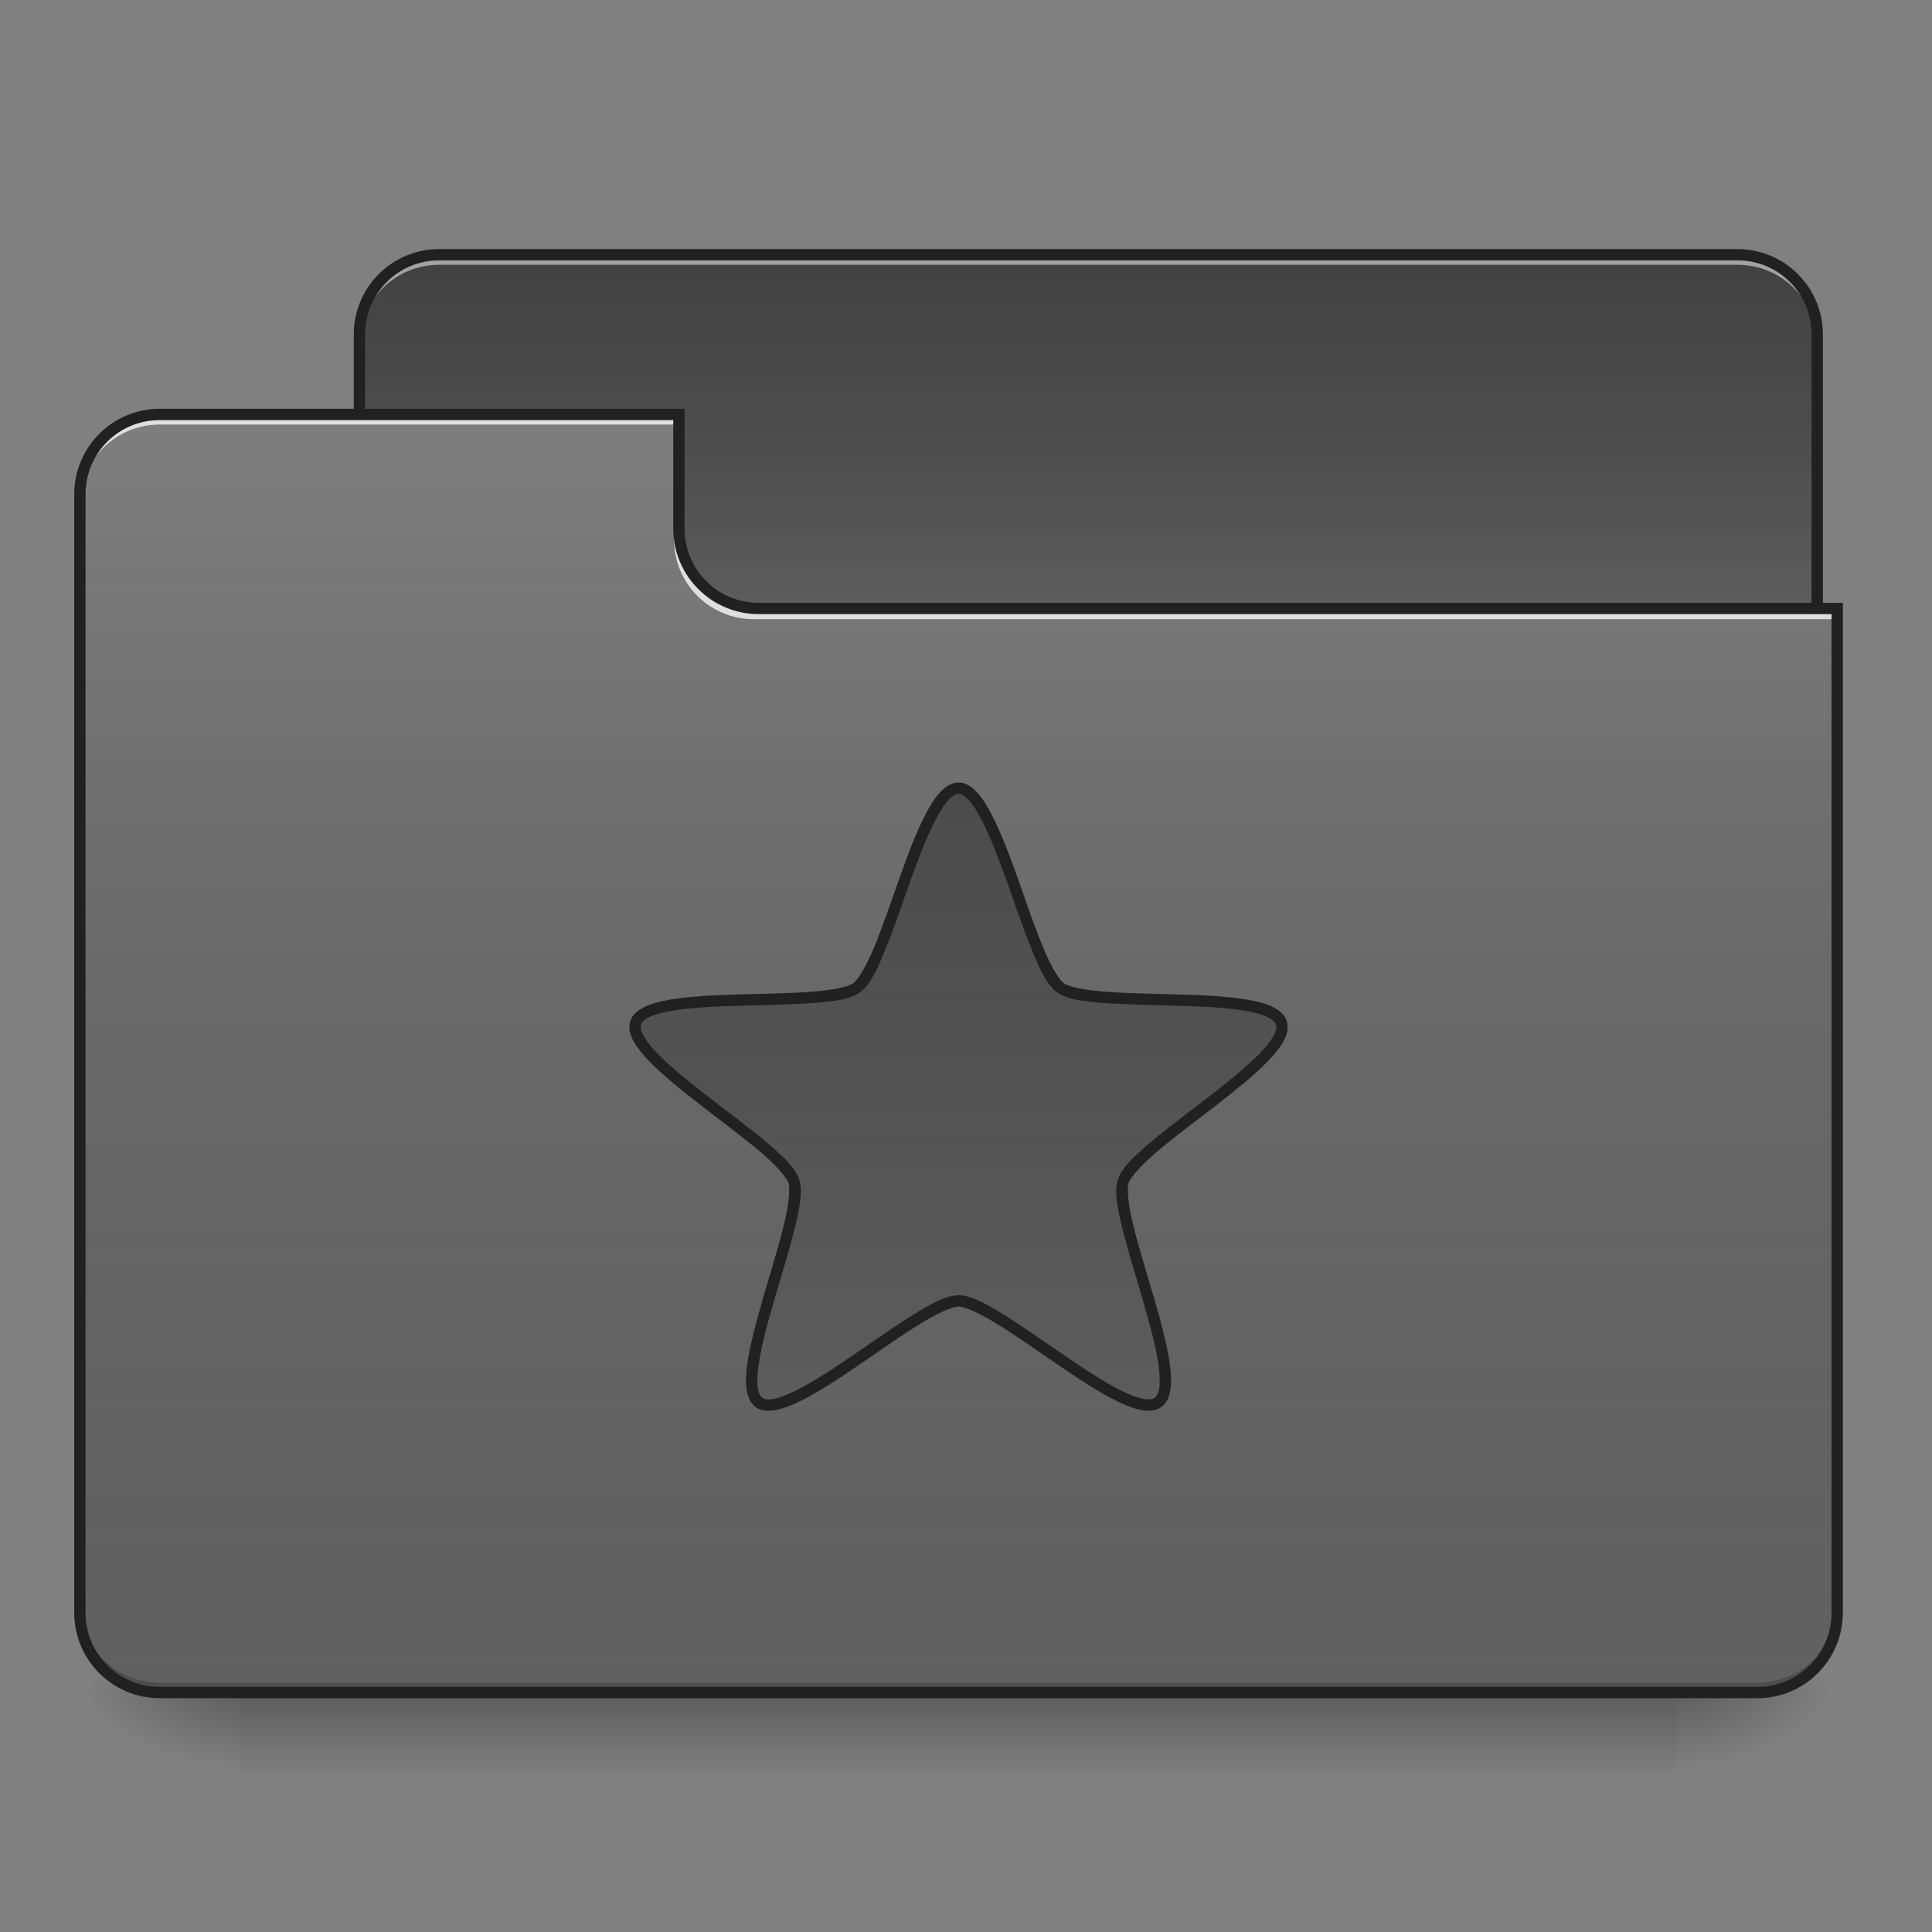 <?xml version="1.0" encoding="UTF-8"?>
<svg xmlns="http://www.w3.org/2000/svg" xmlns:xlink="http://www.w3.org/1999/xlink" width="48pt" height="48pt" viewBox="0 0 48 48" version="1.1">
<rect x="0" y="0" width="48" height="48" fill="#808080" stroke="none"/>
<defs>
<linearGradient id="linear0" gradientUnits="userSpaceOnUse" x1="254" y1="233.5" x2="254" y2="254.667" gradientTransform="matrix(0.094,0,0,0.094,-0,20.158)">
<stop offset="0" style="stop-color:rgb(0%,0%,0%);stop-opacity:0.275;"/>
<stop offset="1" style="stop-color:rgb(0%,0%,0%);stop-opacity:0;"/>
</linearGradient>
<radialGradient id="radial0" gradientUnits="userSpaceOnUse" cx="450.909" cy="189.579" fx="450.909" fy="189.579" r="21.167" gradientTransform="matrix(0,-0.117,-0.211,-0,81.173,95.393)">
<stop offset="0" style="stop-color:rgb(0%,0%,0%);stop-opacity:0.314;"/>
<stop offset="0.222" style="stop-color:rgb(0%,0%,0%);stop-opacity:0.275;"/>
<stop offset="1" style="stop-color:rgb(0%,0%,0%);stop-opacity:0;"/>
</radialGradient>
<radialGradient id="radial1" gradientUnits="userSpaceOnUse" cx="450.909" cy="189.579" fx="450.909" fy="189.579" r="21.167" gradientTransform="matrix(-0,0.117,0.211,0,-33.543,-11.291)">
<stop offset="0" style="stop-color:rgb(0%,0%,0%);stop-opacity:0.314;"/>
<stop offset="0.222" style="stop-color:rgb(0%,0%,0%);stop-opacity:0.275;"/>
<stop offset="1" style="stop-color:rgb(0%,0%,0%);stop-opacity:0;"/>
</radialGradient>
<radialGradient id="radial2" gradientUnits="userSpaceOnUse" cx="450.909" cy="189.579" fx="450.909" fy="189.579" r="21.167" gradientTransform="matrix(-0,-0.117,0.211,-0,-33.543,95.393)">
<stop offset="0" style="stop-color:rgb(0%,0%,0%);stop-opacity:0.314;"/>
<stop offset="0.222" style="stop-color:rgb(0%,0%,0%);stop-opacity:0.275;"/>
<stop offset="1" style="stop-color:rgb(0%,0%,0%);stop-opacity:0;"/>
</radialGradient>
<radialGradient id="radial3" gradientUnits="userSpaceOnUse" cx="450.909" cy="189.579" fx="450.909" fy="189.579" r="21.167" gradientTransform="matrix(0,0.117,-0.211,0,81.173,-11.291)">
<stop offset="0" style="stop-color:rgb(0%,0%,0%);stop-opacity:0.314;"/>
<stop offset="0.222" style="stop-color:rgb(0%,0%,0%);stop-opacity:0.275;"/>
<stop offset="1" style="stop-color:rgb(0%,0%,0%);stop-opacity:0;"/>
</radialGradient>
<linearGradient id="linear1" gradientUnits="userSpaceOnUse" x1="254" y1="-147.5" x2="254" y2="-31.083" gradientTransform="matrix(0.094,0,0,0.094,0,20.158)">
<stop offset="0" style="stop-color:rgb(64.314%,64.314%,64.314%);stop-opacity:0;"/>
<stop offset="1" style="stop-color:rgb(100%,100%,100%);stop-opacity:0.196;"/>
</linearGradient>
<linearGradient id="linear2" gradientUnits="userSpaceOnUse" x1="254" y1="233.5" x2="254" y2="-105.167" gradientTransform="matrix(0.094,0,0,0.094,-0,20.158)">
<stop offset="0" style="stop-color:rgb(34.51%,34.51%,34.51%);stop-opacity:0;"/>
<stop offset="1" style="stop-color:rgb(98.039%,98.039%,98.039%);stop-opacity:0.196;"/>
</linearGradient>
<linearGradient id="linear3" gradientUnits="userSpaceOnUse" x1="254" y1="-147.5" x2="254" y2="233.5" gradientTransform="matrix(0.094,0,0,0.094,0,20.158)">
<stop offset="0" style="stop-color:rgb(64.314%,64.314%,64.314%);stop-opacity:0;"/>
<stop offset="1" style="stop-color:rgb(100%,100%,100%);stop-opacity:0.196;"/>
</linearGradient>
</defs>
<g id="surface1">
<path style=" stroke:none;fill-rule:nonzero;fill:url(#linear0);" d="M 5.953 42.051 L 41.676 42.051 L 41.676 44.035 L 5.953 44.035 Z M 5.953 42.051 "/>
<path style=" stroke:none;fill-rule:nonzero;fill:url(#radial0);" d="M 41.676 42.051 L 45.645 42.051 L 45.645 40.066 L 41.676 40.066 Z M 41.676 42.051 "/>
<path style=" stroke:none;fill-rule:nonzero;fill:url(#radial1);" d="M 5.953 42.051 L 1.984 42.051 L 1.984 44.035 L 5.953 44.035 Z M 5.953 42.051 "/>
<path style=" stroke:none;fill-rule:nonzero;fill:url(#radial2);" d="M 5.953 42.051 L 1.984 42.051 L 1.984 40.066 L 5.953 40.066 Z M 5.953 42.051 "/>
<path style=" stroke:none;fill-rule:nonzero;fill:url(#radial3);" d="M 41.676 42.051 L 45.645 42.051 L 45.645 44.035 L 41.676 44.035 Z M 41.676 42.051 "/>
<path style=" stroke:none;fill-rule:nonzero;fill:rgb(25.882%,25.882%,25.882%);fill-opacity:1;" d="M 10.914 6.328 L 43.164 6.328 C 44.262 6.328 45.148 7.219 45.148 8.312 L 45.148 15.754 C 45.148 16.852 44.262 17.738 43.164 17.738 L 10.914 17.738 C 9.82 17.738 8.93 16.852 8.93 15.754 L 8.93 8.312 C 8.93 7.219 9.82 6.328 10.914 6.328 Z M 10.914 6.328 "/>
<path style=" stroke:none;fill-rule:nonzero;fill:url(#linear1);" d="M 10.914 6.328 L 43.164 6.328 C 44.262 6.328 45.148 7.219 45.148 8.312 L 45.148 15.754 C 45.148 16.852 44.262 17.738 43.164 17.738 L 10.914 17.738 C 9.82 17.738 8.93 16.852 8.93 15.754 L 8.93 8.312 C 8.93 7.219 9.82 6.328 10.914 6.328 Z M 10.914 6.328 "/>
<path style=" stroke:none;fill-rule:nonzero;fill:rgb(90.196%,90.196%,90.196%);fill-opacity:0.588;" d="M 10.914 6.328 C 9.816 6.328 8.93 7.215 8.93 8.312 L 8.93 8.562 C 8.93 7.461 9.816 6.578 10.914 6.578 L 43.164 6.578 C 44.266 6.578 45.148 7.461 45.148 8.562 L 45.148 8.312 C 45.148 7.215 44.266 6.328 43.164 6.328 Z M 10.914 6.328 "/>
<path style=" stroke:none;fill-rule:nonzero;fill:rgb(12.941%,12.941%,12.941%);fill-opacity:1;" d="M 10.914 6.188 C 9.738 6.188 8.789 7.137 8.789 8.312 L 8.789 15.754 C 8.789 16.93 9.738 17.879 10.914 17.879 L 43.164 17.879 C 44.34 17.879 45.289 16.93 45.289 15.754 L 45.289 8.312 C 45.289 7.137 44.34 6.188 43.164 6.188 Z M 10.914 6.469 L 43.164 6.469 C 44.188 6.469 45.008 7.289 45.008 8.312 L 45.008 15.754 C 45.008 16.781 44.188 17.598 43.164 17.598 L 10.914 17.598 C 9.891 17.598 9.07 16.781 9.07 15.754 L 9.07 8.312 C 9.07 7.289 9.891 6.469 10.914 6.469 Z M 10.914 6.469 "/>
<path style=" stroke:none;fill-rule:nonzero;fill:rgb(38.039%,38.039%,38.039%);fill-opacity:1;" d="M 3.969 10.297 C 2.871 10.297 1.984 11.184 1.984 12.281 L 1.984 40.066 C 1.984 41.164 2.871 42.051 3.969 42.051 L 43.66 42.051 C 44.762 42.051 45.645 41.164 45.645 40.066 L 45.645 15.258 L 18.852 15.258 C 17.754 15.258 16.867 14.375 16.867 13.273 L 16.867 10.297 Z M 3.969 10.297 "/>
<path style=" stroke:none;fill-rule:nonzero;fill:url(#linear2);" d="M 3.969 10.297 C 2.871 10.297 1.984 11.184 1.984 12.281 L 1.984 40.066 C 1.984 41.164 2.871 42.051 3.969 42.051 L 43.66 42.051 C 44.762 42.051 45.645 41.164 45.645 40.066 L 45.645 15.258 L 18.852 15.258 C 17.754 15.258 16.867 14.375 16.867 13.273 L 16.867 10.297 Z M 3.969 10.297 "/>
<path style=" stroke:none;fill-rule:nonzero;fill:rgb(0%,0%,0%);fill-opacity:0.196;" d="M 3.969 42.051 C 2.871 42.051 1.984 41.164 1.984 40.066 L 1.984 39.816 C 1.984 40.918 2.871 41.805 3.969 41.805 L 43.66 41.805 C 44.762 41.805 45.645 40.918 45.645 39.816 L 45.645 40.066 C 45.645 41.164 44.762 42.051 43.66 42.051 Z M 3.969 42.051 "/>
<path style=" stroke:none;fill-rule:nonzero;fill:rgb(90.196%,90.196%,90.196%);fill-opacity:0.937;" d="M 3.969 10.297 C 2.871 10.297 1.984 11.184 1.984 12.281 L 1.984 12.531 C 1.984 11.43 2.871 10.547 3.969 10.547 L 16.867 10.547 L 16.867 10.297 Z M 3.969 10.297 "/>
<path style=" stroke:none;fill-rule:nonzero;fill:rgb(90.196%,90.196%,90.196%);fill-opacity:0.937;" d="M 18.73 15.383 C 17.629 15.383 16.746 14.5 16.746 13.398 L 16.746 13.152 C 16.746 14.25 17.629 15.137 18.73 15.137 L 45.645 15.137 L 45.645 15.383 Z M 18.73 15.383 "/>
<path style=" stroke:none;fill-rule:nonzero;fill:rgb(12.941%,12.941%,12.941%);fill-opacity:1;" d="M 3.969 10.156 C 2.793 10.156 1.844 11.109 1.844 12.281 L 1.844 40.066 C 1.844 41.242 2.793 42.191 3.969 42.191 L 43.66 42.191 C 44.836 42.191 45.785 41.242 45.785 40.066 L 45.785 14.977 L 18.852 14.977 C 17.828 14.977 17.008 14.156 17.008 13.133 L 17.008 10.156 Z M 3.969 10.438 L 16.727 10.438 L 16.727 13.133 C 16.727 14.309 17.68 15.258 18.852 15.258 L 45.504 15.258 L 45.504 40.066 C 45.504 41.09 44.684 41.91 43.66 41.91 L 3.969 41.91 C 2.945 41.91 2.125 41.09 2.125 40.066 L 2.125 12.281 C 2.125 11.258 2.945 10.438 3.969 10.438 Z M 3.969 10.438 "/>
<path style=" stroke:none;fill-rule:nonzero;fill:rgb(25.882%,25.882%,25.882%);fill-opacity:1;" d="M 23.816 19.582 C 24.762 19.582 25.578 23.98 26.344 24.539 C 27.109 25.094 31.543 24.512 31.836 25.41 C 32.129 26.312 28.199 28.449 27.906 29.348 C 27.613 30.246 29.539 34.285 28.773 34.844 C 28.008 35.398 24.762 32.32 23.816 32.32 C 22.871 32.32 19.621 35.398 18.855 34.844 C 18.094 34.285 20.016 30.246 19.723 29.348 C 19.43 28.449 15.5 26.312 15.793 25.41 C 16.086 24.512 20.52 25.094 21.285 24.539 C 22.051 23.98 22.871 19.582 23.816 19.582 Z M 23.816 19.582 "/>
<path style=" stroke:none;fill-rule:nonzero;fill:url(#linear3);" d="M 23.816 19.582 C 24.762 19.582 25.578 23.98 26.344 24.539 C 27.109 25.094 31.543 24.512 31.836 25.41 C 32.129 26.312 28.199 28.449 27.906 29.348 C 27.613 30.246 29.539 34.285 28.773 34.844 C 28.008 35.398 24.762 32.32 23.816 32.32 C 22.871 32.32 19.621 35.398 18.855 34.844 C 18.094 34.285 20.016 30.246 19.723 29.348 C 19.43 28.449 15.5 26.312 15.793 25.41 C 16.086 24.512 20.52 25.094 21.285 24.539 C 22.051 23.98 22.871 19.582 23.816 19.582 Z M 23.816 19.582 "/>
<path style=" stroke:none;fill-rule:nonzero;fill:rgb(12.941%,12.941%,12.941%);fill-opacity:1;" d="M 23.816 19.441 C 23.641 19.441 23.492 19.539 23.363 19.676 C 23.234 19.812 23.117 19.996 23.004 20.215 C 22.773 20.648 22.559 21.219 22.352 21.805 C 22.141 22.391 21.938 22.992 21.742 23.477 C 21.543 23.961 21.332 24.328 21.203 24.426 C 21.074 24.52 20.656 24.605 20.137 24.641 C 19.613 24.68 18.98 24.688 18.359 24.707 C 17.734 24.723 17.125 24.754 16.645 24.836 C 16.402 24.879 16.191 24.93 16.023 25.012 C 15.852 25.094 15.711 25.203 15.66 25.367 C 15.605 25.531 15.652 25.707 15.742 25.871 C 15.832 26.035 15.973 26.203 16.141 26.379 C 16.484 26.73 16.961 27.109 17.453 27.492 C 17.945 27.871 18.453 28.25 18.855 28.586 C 19.254 28.926 19.539 29.238 19.59 29.391 C 19.637 29.543 19.594 29.965 19.465 30.473 C 19.34 30.98 19.152 31.586 18.977 32.184 C 18.805 32.781 18.641 33.371 18.57 33.855 C 18.535 34.098 18.523 34.316 18.547 34.5 C 18.57 34.688 18.637 34.855 18.773 34.957 C 18.914 35.059 19.094 35.066 19.277 35.031 C 19.461 34.996 19.664 34.918 19.883 34.809 C 20.324 34.594 20.832 34.258 21.348 33.906 C 21.863 33.555 22.379 33.188 22.824 32.914 C 23.266 32.637 23.656 32.461 23.816 32.461 C 23.977 32.461 24.363 32.637 24.805 32.914 C 25.25 33.188 25.77 33.555 26.281 33.906 C 26.797 34.258 27.305 34.594 27.746 34.809 C 27.965 34.918 28.168 34.996 28.352 35.031 C 28.535 35.066 28.715 35.059 28.855 34.957 C 28.996 34.855 29.059 34.688 29.082 34.5 C 29.105 34.316 29.094 34.098 29.059 33.855 C 28.988 33.371 28.828 32.781 28.652 32.184 C 28.477 31.586 28.289 30.98 28.164 30.473 C 28.035 29.965 27.992 29.543 28.039 29.391 C 28.09 29.238 28.375 28.926 28.777 28.586 C 29.176 28.25 29.684 27.871 30.176 27.492 C 30.668 27.109 31.145 26.73 31.488 26.379 C 31.66 26.203 31.797 26.035 31.887 25.871 C 31.977 25.707 32.023 25.531 31.969 25.367 C 31.918 25.203 31.777 25.094 31.609 25.012 C 31.438 24.93 31.227 24.879 30.984 24.836 C 30.504 24.754 29.895 24.723 29.27 24.707 C 28.648 24.688 28.016 24.68 27.492 24.641 C 26.973 24.605 26.555 24.52 26.426 24.426 C 26.297 24.328 26.086 23.961 25.891 23.477 C 25.691 22.992 25.488 22.391 25.281 21.805 C 25.07 21.219 24.855 20.648 24.625 20.215 C 24.512 19.996 24.395 19.812 24.266 19.676 C 24.137 19.539 23.988 19.441 23.816 19.441 Z M 23.816 19.723 C 23.879 19.723 23.961 19.766 24.062 19.871 C 24.16 19.977 24.27 20.141 24.375 20.344 C 24.59 20.754 24.805 21.316 25.016 21.898 C 25.223 22.484 25.426 23.086 25.629 23.582 C 25.828 24.078 26.008 24.469 26.262 24.652 C 26.516 24.836 26.938 24.883 27.473 24.922 C 28.008 24.961 28.645 24.969 29.262 24.988 C 29.883 25.004 30.484 25.035 30.938 25.113 C 31.164 25.152 31.355 25.203 31.488 25.266 C 31.621 25.328 31.684 25.395 31.703 25.457 C 31.723 25.516 31.711 25.605 31.641 25.734 C 31.57 25.863 31.445 26.016 31.285 26.184 C 30.965 26.512 30.496 26.891 30.004 27.27 C 29.516 27.648 29.004 28.027 28.594 28.371 C 28.184 28.719 27.871 29.008 27.773 29.305 C 27.676 29.602 27.762 30.02 27.891 30.543 C 28.02 31.062 28.207 31.668 28.383 32.262 C 28.555 32.855 28.715 33.438 28.781 33.895 C 28.812 34.125 28.82 34.32 28.805 34.465 C 28.785 34.609 28.742 34.691 28.691 34.727 C 28.637 34.766 28.547 34.781 28.406 34.754 C 28.262 34.727 28.078 34.66 27.871 34.555 C 27.457 34.352 26.953 34.023 26.441 33.672 C 25.93 33.324 25.41 32.957 24.957 32.672 C 24.5 32.391 24.129 32.18 23.816 32.18 C 23.504 32.18 23.129 32.391 22.676 32.672 C 22.219 32.957 21.699 33.324 21.188 33.672 C 20.676 34.023 20.172 34.352 19.758 34.555 C 19.551 34.66 19.367 34.727 19.227 34.754 C 19.082 34.781 18.992 34.766 18.941 34.727 C 18.887 34.691 18.844 34.609 18.824 34.465 C 18.809 34.32 18.816 34.125 18.852 33.895 C 18.914 33.438 19.074 32.855 19.246 32.262 C 19.422 31.668 19.609 31.062 19.738 30.543 C 19.867 30.02 19.953 29.602 19.855 29.305 C 19.762 29.008 19.445 28.719 19.035 28.371 C 18.625 28.027 18.113 27.648 17.625 27.27 C 17.137 26.891 16.664 26.512 16.344 26.184 C 16.184 26.016 16.059 25.863 15.988 25.734 C 15.918 25.605 15.906 25.516 15.926 25.457 C 15.945 25.395 16.012 25.328 16.141 25.266 C 16.273 25.203 16.465 25.152 16.691 25.113 C 17.145 25.035 17.746 25.004 18.367 24.988 C 18.984 24.969 19.621 24.961 20.156 24.922 C 20.691 24.883 21.117 24.836 21.367 24.652 C 21.621 24.469 21.801 24.078 22 23.582 C 22.203 23.086 22.406 22.484 22.613 21.898 C 22.824 21.316 23.039 20.754 23.254 20.344 C 23.359 20.141 23.469 19.977 23.566 19.871 C 23.668 19.766 23.75 19.723 23.816 19.723 Z M 23.816 19.723 "/>
</g>
</svg>
